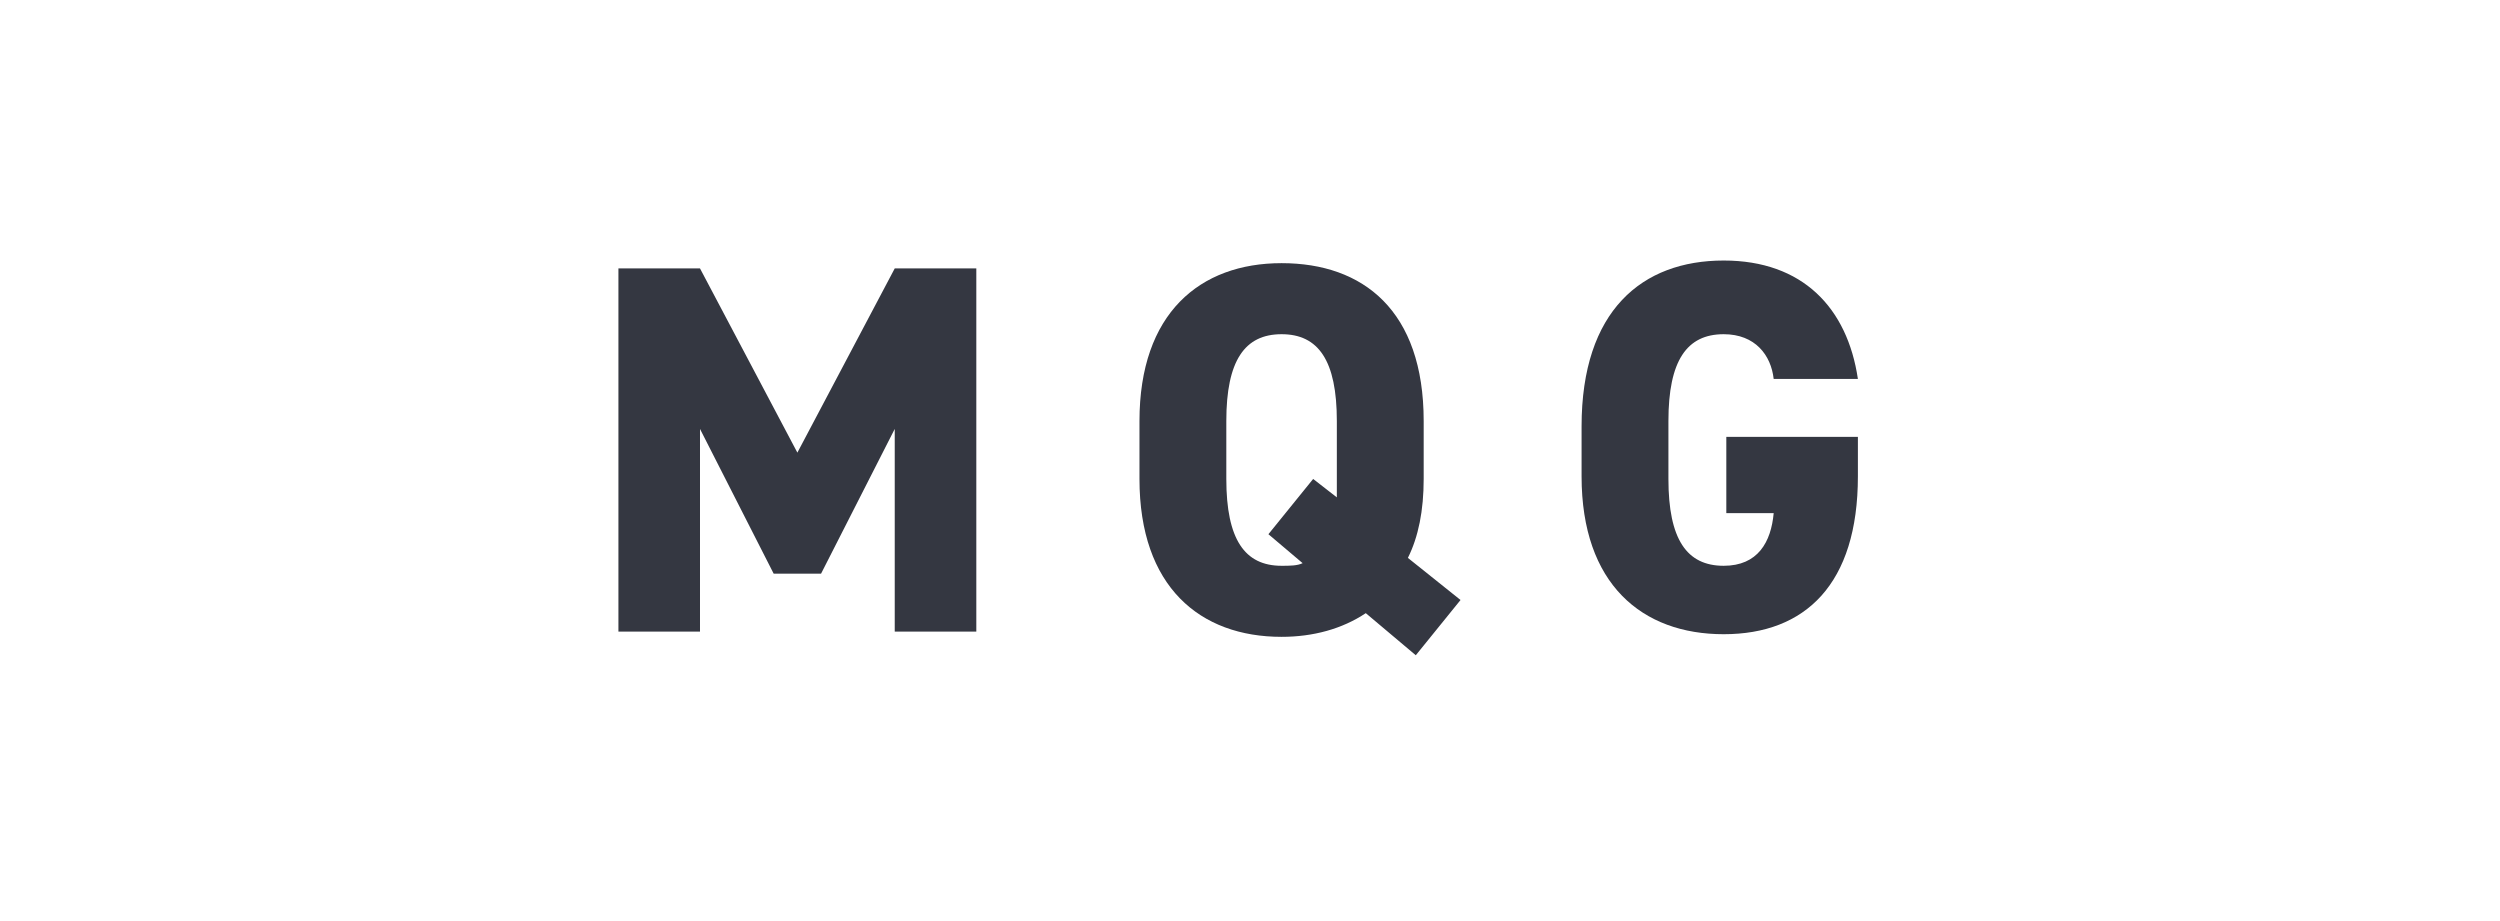 <?xml version="1.0" encoding="utf-8"?>
<!-- Generator: Adobe Illustrator 26.5.0, SVG Export Plug-In . SVG Version: 6.00 Build 0)  -->
<svg version="1.1" id="Layer_1" xmlns="http://www.w3.org/2000/svg" xmlns:xlink="http://www.w3.org/1999/xlink" x="0px" y="0px"
	 viewBox="0 0 95 35" style="enable-background:new 0 0 95 35;" xml:space="preserve">
<style type="text/css">
	.st0{fill:#343741;}
</style>
<path class="st0" d="M26.6,10.2h-3.1V24h3.1v-7.7l2.8,5.5h1.8l2.8-5.5V24h3.1V10.2H34l-3.7,7L26.6,10.2z"/>
<path class="st0" d="M54.1,18.2V16c0-4.2-2.3-6-5.4-6s-5.4,1.9-5.4,6v2.2c0,4.1,2.3,6,5.4,6c1.2,0,2.3-0.3,3.2-0.9l1.9,1.6l1.7-2.1
	l-2-1.6C53.9,20.4,54.1,19.4,54.1,18.2z M46.6,16c0-2.3,0.7-3.3,2.1-3.3c1.4,0,2.1,1,2.1,3.3v2.2c0,0.2,0,0.5,0,0.7l-0.9-0.7
	l-1.7,2.1l1.3,1.1c-0.2,0.1-0.5,0.1-0.8,0.1c-1.4,0-2.1-1-2.1-3.3V16z"/>
<path class="st0" d="M65.6,16.7v2.8h1.8c-0.1,1.1-0.6,2-1.9,2c-1.4,0-2.1-1-2.1-3.3V16c0-2.3,0.7-3.3,2.1-3.3c1.2,0,1.8,0.8,1.9,1.7
	h3.2c-0.4-2.7-2.1-4.5-5.1-4.5c-3.1,0-5.4,1.9-5.4,6.3v1.9c0,4.1,2.3,6,5.4,6c3.1,0,5.1-1.9,5.1-6v-1.5H65.6z"/>
</svg>
